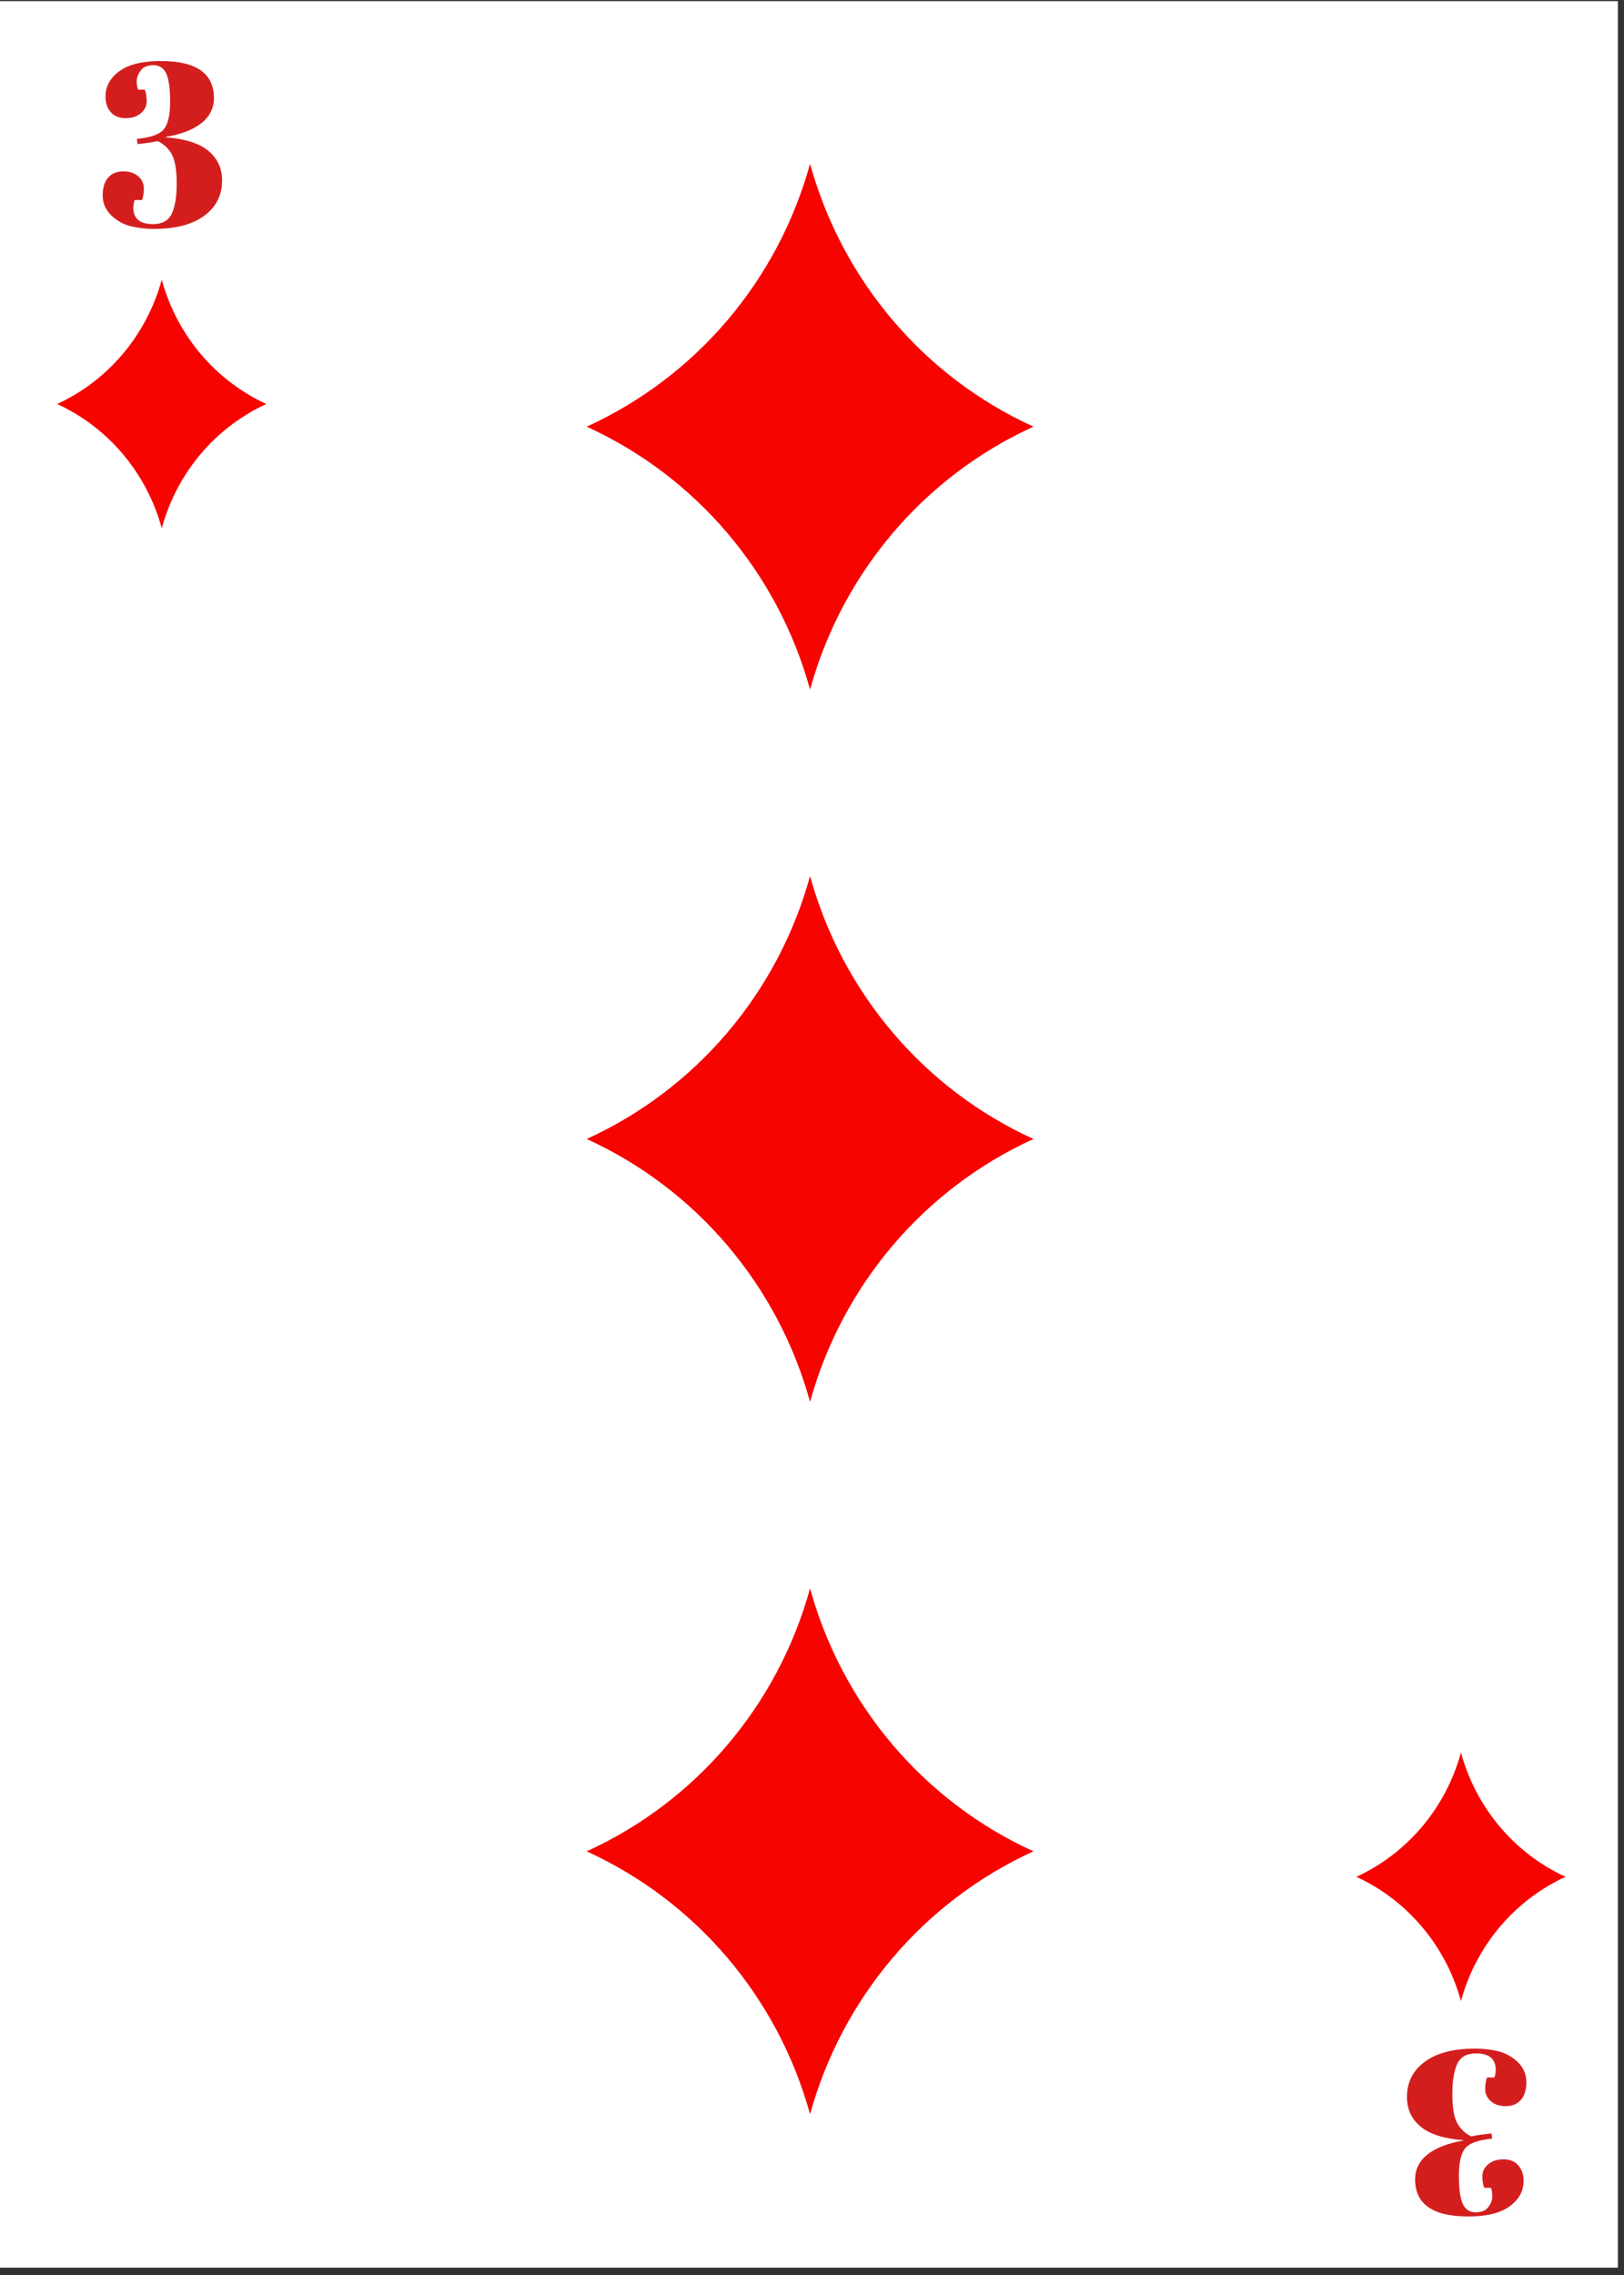 <svg xmlns="http://www.w3.org/2000/svg" xmlns:xlink="http://www.w3.org/1999/xlink" width="170" zoomAndPan="magnify" viewBox="0 0 127.5 178.5" height="238" preserveAspectRatio="xMidYMid meet" version="1.0"><rect x="0" y="0" width="127.5" height="178.5" fill="#333333" stroke="none"/><defs><g/><clipPath id="id1"><path d="M 0 0.098 L 127 0.098 L 127 177.902 L 0 177.902 Z M 0 0.098 " clip-rule="nonzero"/></clipPath><clipPath id="id2"><path d="M 4.488 21.945 L 20.91 21.945 L 20.91 41.445 L 4.488 41.445 Z M 4.488 21.945 " clip-rule="nonzero"/></clipPath><clipPath id="id3"><path d="M 106.488 137.504 L 122.91 137.504 L 122.91 157.004 L 106.488 157.004 Z M 106.488 137.504 " clip-rule="nonzero"/></clipPath><clipPath id="id4"><path d="M 46.059 12.848 L 81.137 12.848 L 81.137 54.098 L 46.059 54.098 Z M 46.059 12.848 " clip-rule="nonzero"/></clipPath><clipPath id="id5"><path d="M 46.059 124.633 L 81.137 124.633 L 81.137 165.883 L 46.059 165.883 Z M 46.059 124.633 " clip-rule="nonzero"/></clipPath><clipPath id="id6"><path d="M 46.059 68.742 L 81.137 68.742 L 81.137 109.992 L 46.059 109.992 Z M 46.059 68.742 " clip-rule="nonzero"/></clipPath></defs><g clip-path="url(#id1)"><path fill="#ffffff" d="M 0 0.098 L 127.5 0.098 L 127.5 186.098 L 0 186.098 Z M 0 0.098 " fill-opacity="1" fill-rule="nonzero"/><path fill="#ffffff" d="M 0 0.098 L 127.5 0.098 L 127.5 178.598 L 0 178.598 Z M 0 0.098 " fill-opacity="1" fill-rule="nonzero"/><path fill="#ffffff" d="M 0 0.098 L 127.5 0.098 L 127.5 178.598 L 0 178.598 Z M 0 0.098 " fill-opacity="1" fill-rule="nonzero"/><path fill="#ffffff" d="M 0 0.098 L 127.5 0.098 L 127.5 178.598 L 0 178.598 Z M 0 0.098 " fill-opacity="1" fill-rule="nonzero"/></g><g clip-path="url(#id2)"><path fill="#f70400" d="M 12.699 21.945 C 13.879 26.277 16.887 29.848 20.91 31.699 C 16.887 33.547 13.879 37.117 12.699 41.449 C 11.516 37.117 8.508 33.547 4.488 31.699 C 8.508 29.848 11.516 26.277 12.699 21.945 " fill-opacity="1" fill-rule="nonzero"/></g><g clip-path="url(#id3)"><path fill="#f70400" d="M 114.699 137.504 C 115.879 141.836 118.887 145.41 122.91 147.258 C 118.887 149.105 115.879 152.68 114.699 157.008 C 113.516 152.68 110.508 149.105 106.488 147.258 C 110.508 145.41 113.516 141.836 114.699 137.504 " fill-opacity="1" fill-rule="nonzero"/></g><g clip-path="url(#id4)"><path fill="#f70400" d="M 63.598 12.848 C 66.125 22.012 72.547 29.566 81.137 33.477 C 72.547 37.387 66.125 44.945 63.598 54.105 C 61.074 44.945 54.648 37.387 46.059 33.477 C 54.648 29.566 61.074 22.012 63.598 12.848 " fill-opacity="1" fill-rule="nonzero"/></g><g fill="#d41e1e" fill-opacity="1"><g transform="translate(7.514, 17.773)"><g><path d="M 0.766 -10.188 C 0.766 -10.988 1.129 -11.656 1.859 -12.188 C 2.586 -12.719 3.672 -12.984 5.109 -12.984 C 7.891 -12.984 9.281 -12.016 9.281 -10.078 C 9.281 -9.285 8.953 -8.629 8.297 -8.109 C 7.648 -7.598 6.719 -7.238 5.5 -7.031 L 5.5 -7 C 7.008 -6.883 8.125 -6.531 8.844 -5.938 C 9.562 -5.344 9.922 -4.566 9.922 -3.609 C 9.922 -2.441 9.445 -1.516 8.5 -0.828 C 7.562 -0.148 6.25 0.188 4.562 0.188 C 3.906 0.188 3.289 0.113 2.719 -0.031 C 2.156 -0.176 1.648 -0.461 1.203 -0.891 C 0.766 -1.328 0.547 -1.844 0.547 -2.438 C 0.547 -3.039 0.688 -3.504 0.969 -3.828 C 1.258 -4.16 1.656 -4.328 2.156 -4.328 C 2.656 -4.328 3.051 -4.195 3.344 -3.938 C 3.633 -3.676 3.781 -3.363 3.781 -3 C 3.781 -2.645 3.734 -2.336 3.641 -2.078 L 3.062 -2.078 C 2.988 -1.891 2.953 -1.691 2.953 -1.484 C 2.953 -0.617 3.469 -0.188 4.5 -0.188 C 5.219 -0.188 5.707 -0.457 5.969 -1 C 6.227 -1.551 6.359 -2.344 6.359 -3.375 C 6.359 -4.414 6.234 -5.172 5.984 -5.641 C 5.734 -6.109 5.363 -6.461 4.875 -6.703 C 4.438 -6.609 3.906 -6.531 3.281 -6.469 L 3.234 -6.875 C 4.305 -6.977 5.008 -7.227 5.344 -7.625 C 5.676 -8.031 5.844 -8.75 5.844 -9.781 C 5.844 -10.812 5.742 -11.547 5.547 -11.984 C 5.348 -12.43 5.008 -12.656 4.531 -12.656 C 4.051 -12.656 3.711 -12.508 3.516 -12.219 C 3.316 -11.938 3.219 -11.664 3.219 -11.406 C 3.219 -11.156 3.254 -10.93 3.328 -10.734 L 3.859 -10.734 C 3.953 -10.484 4 -10.176 4 -9.812 C 4 -9.457 3.848 -9.148 3.547 -8.891 C 3.242 -8.629 2.844 -8.5 2.344 -8.5 C 1.844 -8.5 1.453 -8.66 1.172 -8.984 C 0.898 -9.305 0.766 -9.707 0.766 -10.188 Z M 0.766 -10.188 "/></g></g></g><g fill="#d41e1e" fill-opacity="1"><g transform="translate(120.382, 160.924)"><g><path d="M -0.766 10.188 C -0.766 10.988 -1.129 11.656 -1.859 12.188 C -2.586 12.719 -3.672 12.984 -5.109 12.984 C -7.891 12.984 -9.281 12.016 -9.281 10.078 C -9.281 9.285 -8.953 8.629 -8.297 8.109 C -7.648 7.598 -6.719 7.238 -5.5 7.031 L -5.5 7 C -7.008 6.883 -8.125 6.531 -8.844 5.938 C -9.562 5.344 -9.922 4.566 -9.922 3.609 C -9.922 2.441 -9.445 1.516 -8.5 0.828 C -7.562 0.148 -6.25 -0.188 -4.562 -0.188 C -3.906 -0.188 -3.289 -0.113 -2.719 0.031 C -2.156 0.176 -1.648 0.461 -1.203 0.891 C -0.766 1.328 -0.547 1.844 -0.547 2.438 C -0.547 3.039 -0.688 3.504 -0.969 3.828 C -1.258 4.16 -1.656 4.328 -2.156 4.328 C -2.656 4.328 -3.051 4.195 -3.344 3.938 C -3.633 3.676 -3.781 3.363 -3.781 3 C -3.781 2.645 -3.734 2.336 -3.641 2.078 L -3.062 2.078 C -2.988 1.891 -2.953 1.691 -2.953 1.484 C -2.953 0.617 -3.469 0.188 -4.5 0.188 C -5.219 0.188 -5.707 0.457 -5.969 1 C -6.227 1.551 -6.359 2.344 -6.359 3.375 C -6.359 4.414 -6.234 5.172 -5.984 5.641 C -5.734 6.109 -5.363 6.461 -4.875 6.703 C -4.438 6.609 -3.906 6.531 -3.281 6.469 L -3.234 6.875 C -4.305 6.977 -5.008 7.227 -5.344 7.625 C -5.676 8.031 -5.844 8.75 -5.844 9.781 C -5.844 10.812 -5.742 11.547 -5.547 11.984 C -5.348 12.43 -5.008 12.656 -4.531 12.656 C -4.051 12.656 -3.711 12.508 -3.516 12.219 C -3.316 11.938 -3.219 11.664 -3.219 11.406 C -3.219 11.156 -3.254 10.93 -3.328 10.734 L -3.859 10.734 C -3.953 10.484 -4 10.176 -4 9.812 C -4 9.457 -3.848 9.148 -3.547 8.891 C -3.242 8.629 -2.844 8.5 -2.344 8.5 C -1.844 8.5 -1.453 8.66 -1.172 8.984 C -0.898 9.305 -0.766 9.707 -0.766 10.188 Z M -0.766 10.188 "/></g></g></g><g clip-path="url(#id5)"><path fill="#f70400" d="M 63.598 124.629 C 66.125 133.793 72.547 141.348 81.137 145.258 C 72.547 149.172 66.125 156.727 63.598 165.887 L 63.598 165.891 L 63.598 165.887 C 61.074 156.727 54.648 149.172 46.059 145.258 C 54.648 141.348 61.074 133.793 63.598 124.629 " fill-opacity="1" fill-rule="nonzero"/></g><g clip-path="url(#id6)"><path fill="#f70400" d="M 63.598 68.738 C 66.125 77.902 72.547 85.457 81.137 89.367 C 72.547 93.281 66.125 100.836 63.598 109.996 C 61.074 100.836 54.648 93.281 46.059 89.367 C 54.648 85.457 61.074 77.902 63.598 68.738 " fill-opacity="1" fill-rule="nonzero"/></g></svg>